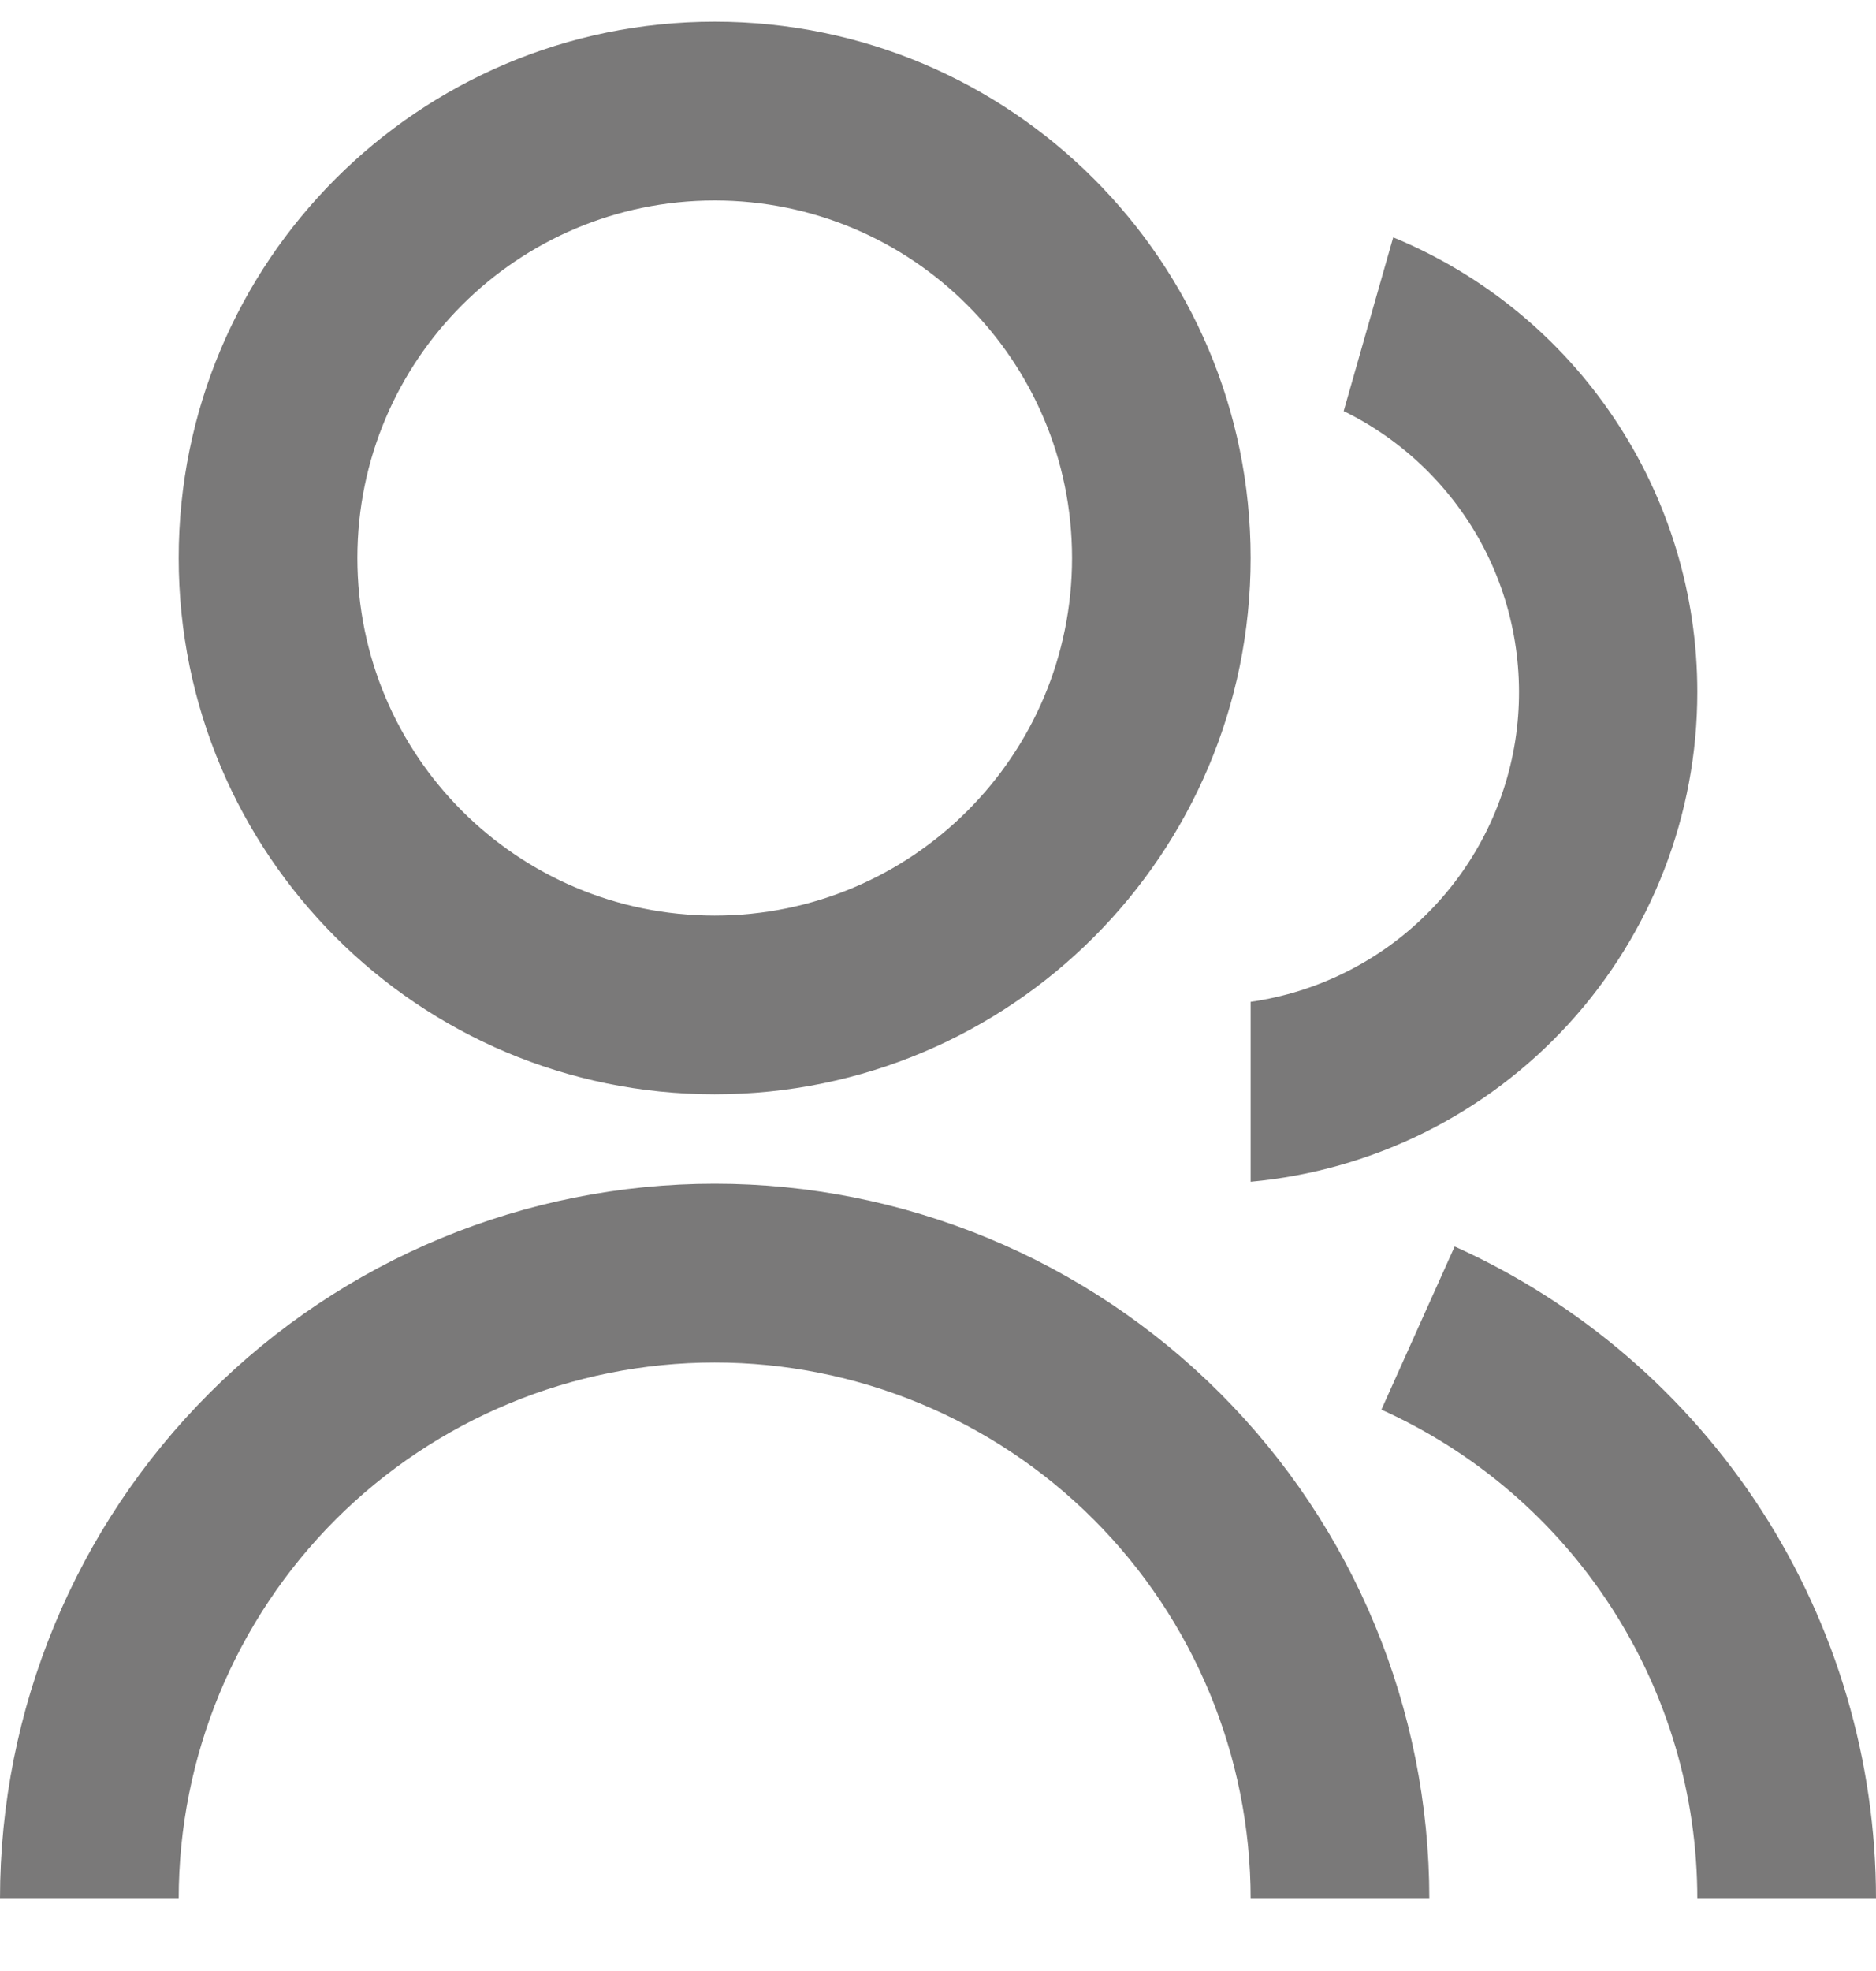 <svg width="20" height="21" viewBox="0 0 20 21" fill="none" xmlns="http://www.w3.org/2000/svg">
<path d="M0 20.231C0 18.21 0.803 16.272 2.232 14.844C3.66 13.415 5.598 12.612 7.619 12.612C9.64 12.612 11.578 13.415 13.007 14.844C14.435 16.272 15.238 18.21 15.238 20.231H13.333C13.333 18.715 12.731 17.262 11.66 16.19C10.588 15.119 9.135 14.517 7.619 14.517C6.104 14.517 4.65 15.119 3.578 16.19C2.507 17.262 1.905 18.715 1.905 20.231H0ZM7.619 11.659C4.462 11.659 1.905 9.102 1.905 5.945C1.905 2.788 4.462 0.231 7.619 0.231C10.776 0.231 13.333 2.788 13.333 5.945C13.333 9.102 10.776 11.659 7.619 11.659ZM7.619 9.755C9.724 9.755 11.429 8.05 11.429 5.945C11.429 3.84 9.724 2.136 7.619 2.136C5.514 2.136 3.81 3.84 3.81 5.945C3.81 8.05 5.514 9.755 7.619 9.755ZM15.509 13.281C16.847 13.884 17.983 14.861 18.78 16.093C19.576 17.326 20 18.763 20 20.231H18.095C18.096 19.13 17.778 18.052 17.18 17.128C16.582 16.203 15.73 15.471 14.727 15.019L15.508 13.281H15.509ZM14.853 2.529C15.813 2.925 16.633 3.596 17.21 4.459C17.788 5.321 18.096 6.336 18.095 7.374C18.096 8.681 17.607 9.941 16.726 10.906C15.845 11.871 14.635 12.472 13.333 12.591V10.674C14.039 10.573 14.694 10.248 15.201 9.748C15.709 9.247 16.043 8.597 16.154 7.893C16.264 7.189 16.147 6.467 15.818 5.835C15.488 5.203 14.965 4.693 14.325 4.38L14.853 2.529Z" fill="#7A7979"/>
</svg>
